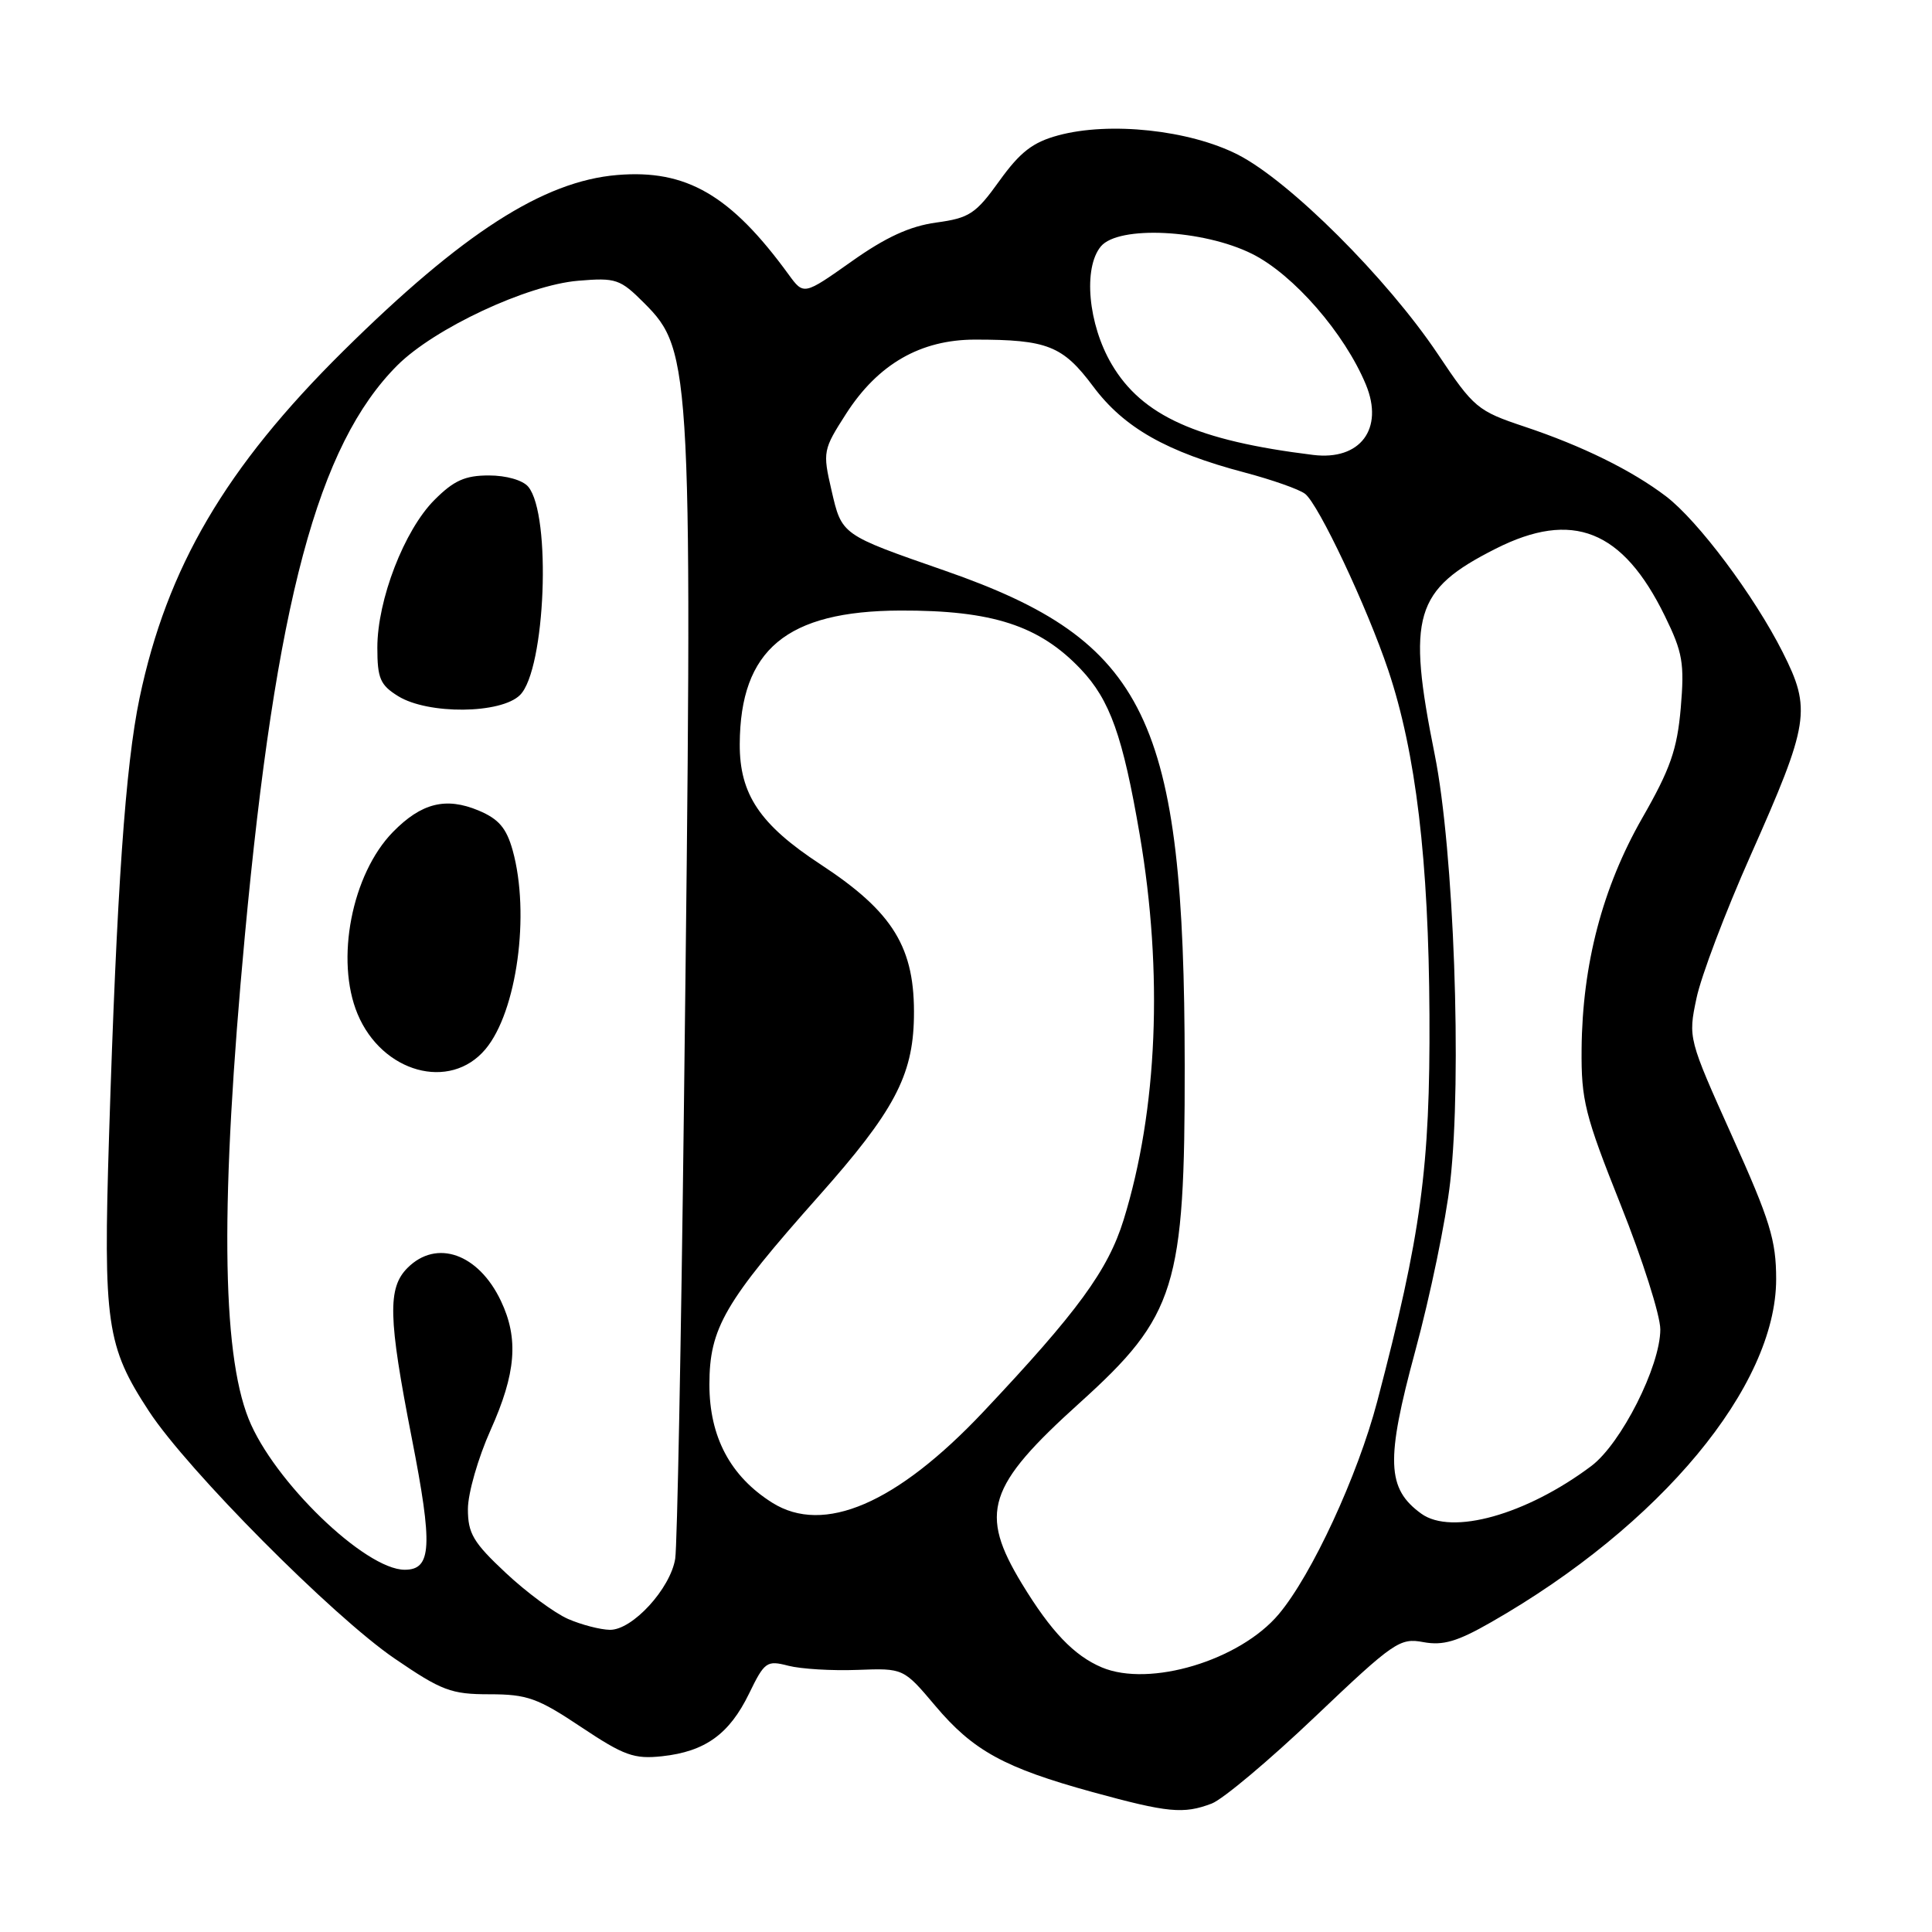 <?xml version="1.0" encoding="UTF-8" standalone="no"?>
<!DOCTYPE svg PUBLIC "-//W3C//DTD SVG 1.1//EN" "http://www.w3.org/Graphics/SVG/1.1/DTD/svg11.dtd" >
<svg xmlns="http://www.w3.org/2000/svg" xmlns:xlink="http://www.w3.org/1999/xlink" version="1.1" viewBox="0 0 256 256">
 <g >
 <path fill="currentColor"
d=" M 160.56 238.98 C 162.03 238.42 168.21 233.23 174.27 227.46 C 184.69 217.55 185.49 217.00 188.60 217.59 C 191.21 218.07 193.10 217.52 197.60 214.94 C 220.04 202.11 235.34 183.68 235.35 169.50 C 235.35 164.33 234.54 161.71 229.51 150.54 C 223.71 137.64 223.68 137.54 224.79 132.29 C 225.39 129.38 228.62 120.86 231.96 113.35 C 239.76 95.79 240.04 94.00 236.21 86.41 C 232.43 78.92 225.00 69.00 220.76 65.77 C 216.24 62.33 209.67 59.09 202.00 56.53 C 195.77 54.45 195.29 54.05 190.53 46.93 C 183.78 36.85 170.85 23.96 164.00 20.48 C 157.58 17.22 147.03 16.09 140.21 17.94 C 136.85 18.85 135.18 20.14 132.43 23.96 C 129.29 28.34 128.45 28.89 124.05 29.49 C 120.55 29.97 117.35 31.44 112.83 34.65 C 106.50 39.12 106.50 39.12 104.50 36.38 C 96.83 25.84 90.94 22.42 81.78 23.19 C 71.98 24.01 61.29 30.89 45.50 46.50 C 29.90 61.93 22.12 75.19 18.49 92.50 C 16.62 101.45 15.47 117.92 14.45 150.50 C 13.67 175.40 14.10 178.38 19.74 187.00 C 24.85 194.80 44.07 214.15 52.28 219.76 C 58.53 224.03 59.77 224.50 64.86 224.50 C 69.85 224.50 71.25 225.00 77.00 228.84 C 82.70 232.64 84.02 233.11 87.74 232.71 C 93.44 232.09 96.64 229.78 99.25 224.42 C 101.31 220.18 101.60 219.98 104.46 220.72 C 106.13 221.15 110.25 221.40 113.61 221.27 C 119.72 221.04 119.72 221.04 123.94 226.04 C 128.95 231.98 133.09 234.25 144.77 237.46 C 154.76 240.20 156.82 240.40 160.56 238.98 Z  M 146.00 220.94 C 142.31 219.38 139.26 216.18 135.42 209.87 C 129.69 200.43 130.79 196.96 143.07 185.88 C 155.82 174.37 157.01 170.53 156.98 141.20 C 156.94 95.15 151.99 84.94 125.21 75.62 C 111.42 70.82 111.55 70.92 110.17 64.93 C 109.00 59.87 109.06 59.58 112.11 54.83 C 116.34 48.24 121.98 45.00 129.21 45.00 C 138.78 45.00 140.82 45.81 144.84 51.19 C 148.93 56.68 154.57 59.88 165.00 62.63 C 168.57 63.58 172.14 64.83 172.92 65.43 C 174.70 66.77 181.14 80.43 183.96 88.83 C 187.61 99.74 189.31 113.98 189.41 134.50 C 189.51 154.68 188.31 163.56 182.49 185.70 C 179.90 195.55 173.83 208.67 169.44 213.89 C 164.28 220.02 152.34 223.61 146.00 220.94 Z  M 75.27 214.52 C 73.49 213.74 69.77 211.00 67.02 208.42 C 62.71 204.39 62.00 203.19 62.00 199.96 C 62.00 197.88 63.35 193.18 65.00 189.50 C 68.38 181.96 68.75 177.38 66.37 172.37 C 63.40 166.12 57.85 164.15 54.00 168.00 C 51.34 170.66 51.44 174.59 54.55 190.49 C 57.37 204.88 57.21 208.00 53.63 208.00 C 48.39 208.00 36.23 196.25 32.94 188.00 C 29.35 179.01 29.19 158.97 32.44 124.03 C 36.56 79.74 42.12 58.95 52.65 48.41 C 57.56 43.51 69.84 37.76 76.62 37.20 C 81.62 36.78 82.17 36.97 85.35 40.15 C 91.71 46.51 91.81 48.59 90.62 147.00 C 90.25 178.07 89.73 204.86 89.47 206.53 C 88.84 210.50 83.79 216.01 80.81 215.96 C 79.54 215.94 77.04 215.29 75.27 214.52 Z  M 64.32 139.03 C 68.49 134.07 70.27 121.10 67.93 112.67 C 67.10 109.71 66.08 108.52 63.42 107.40 C 59.07 105.58 55.83 106.40 52.06 110.25 C 46.61 115.83 44.40 127.22 47.38 134.36 C 50.63 142.14 59.62 144.62 64.32 139.03 Z  M 68.91 92.09 C 72.28 88.72 73.09 68.23 70.00 64.50 C 69.28 63.63 67.09 63.00 64.78 63.00 C 61.62 63.00 60.13 63.67 57.56 66.25 C 53.57 70.25 50.00 79.48 50.00 85.81 C 50.00 89.89 50.38 90.77 52.75 92.24 C 56.72 94.70 66.39 94.61 68.91 92.09 Z  M 188.33 200.57 C 183.74 197.25 183.60 193.52 187.53 179.01 C 189.51 171.71 191.60 161.64 192.16 156.62 C 193.74 142.71 192.65 112.64 190.11 100.00 C 186.40 81.56 187.41 78.15 198.18 72.71 C 208.36 67.56 215.02 70.20 220.60 81.62 C 222.97 86.45 223.21 87.88 222.71 93.80 C 222.23 99.32 221.33 101.90 217.59 108.42 C 212.34 117.61 209.67 127.78 209.57 139.00 C 209.51 145.79 210.00 147.74 214.75 159.65 C 217.64 166.88 220.00 174.30 220.00 176.15 C 220.00 181.02 214.81 191.29 210.85 194.26 C 202.25 200.71 192.36 203.48 188.33 200.57 Z  M 102.33 199.12 C 96.78 195.63 94.00 190.40 94.00 183.46 C 94.00 175.98 96.00 172.54 108.54 158.43 C 118.44 147.29 120.96 142.55 121.10 134.85 C 121.27 125.59 118.40 120.88 108.72 114.53 C 100.69 109.27 97.99 105.25 98.02 98.60 C 98.08 86.08 104.23 80.96 119.29 80.90 C 131.48 80.86 137.71 82.88 143.20 88.66 C 147.08 92.75 148.78 97.52 151.02 110.61 C 154.14 128.90 153.39 147.06 148.89 161.62 C 146.82 168.31 142.80 173.81 130.27 187.10 C 118.80 199.25 109.15 203.40 102.33 199.12 Z  M 174.00 60.28 C 158.62 58.39 151.32 55.10 147.30 48.26 C 144.18 42.96 143.50 35.51 145.87 32.65 C 148.20 29.85 159.41 30.40 165.91 33.64 C 171.39 36.37 178.17 44.16 180.99 50.97 C 183.41 56.82 180.24 61.05 174.00 60.28 Z "/>
</g>
</svg>